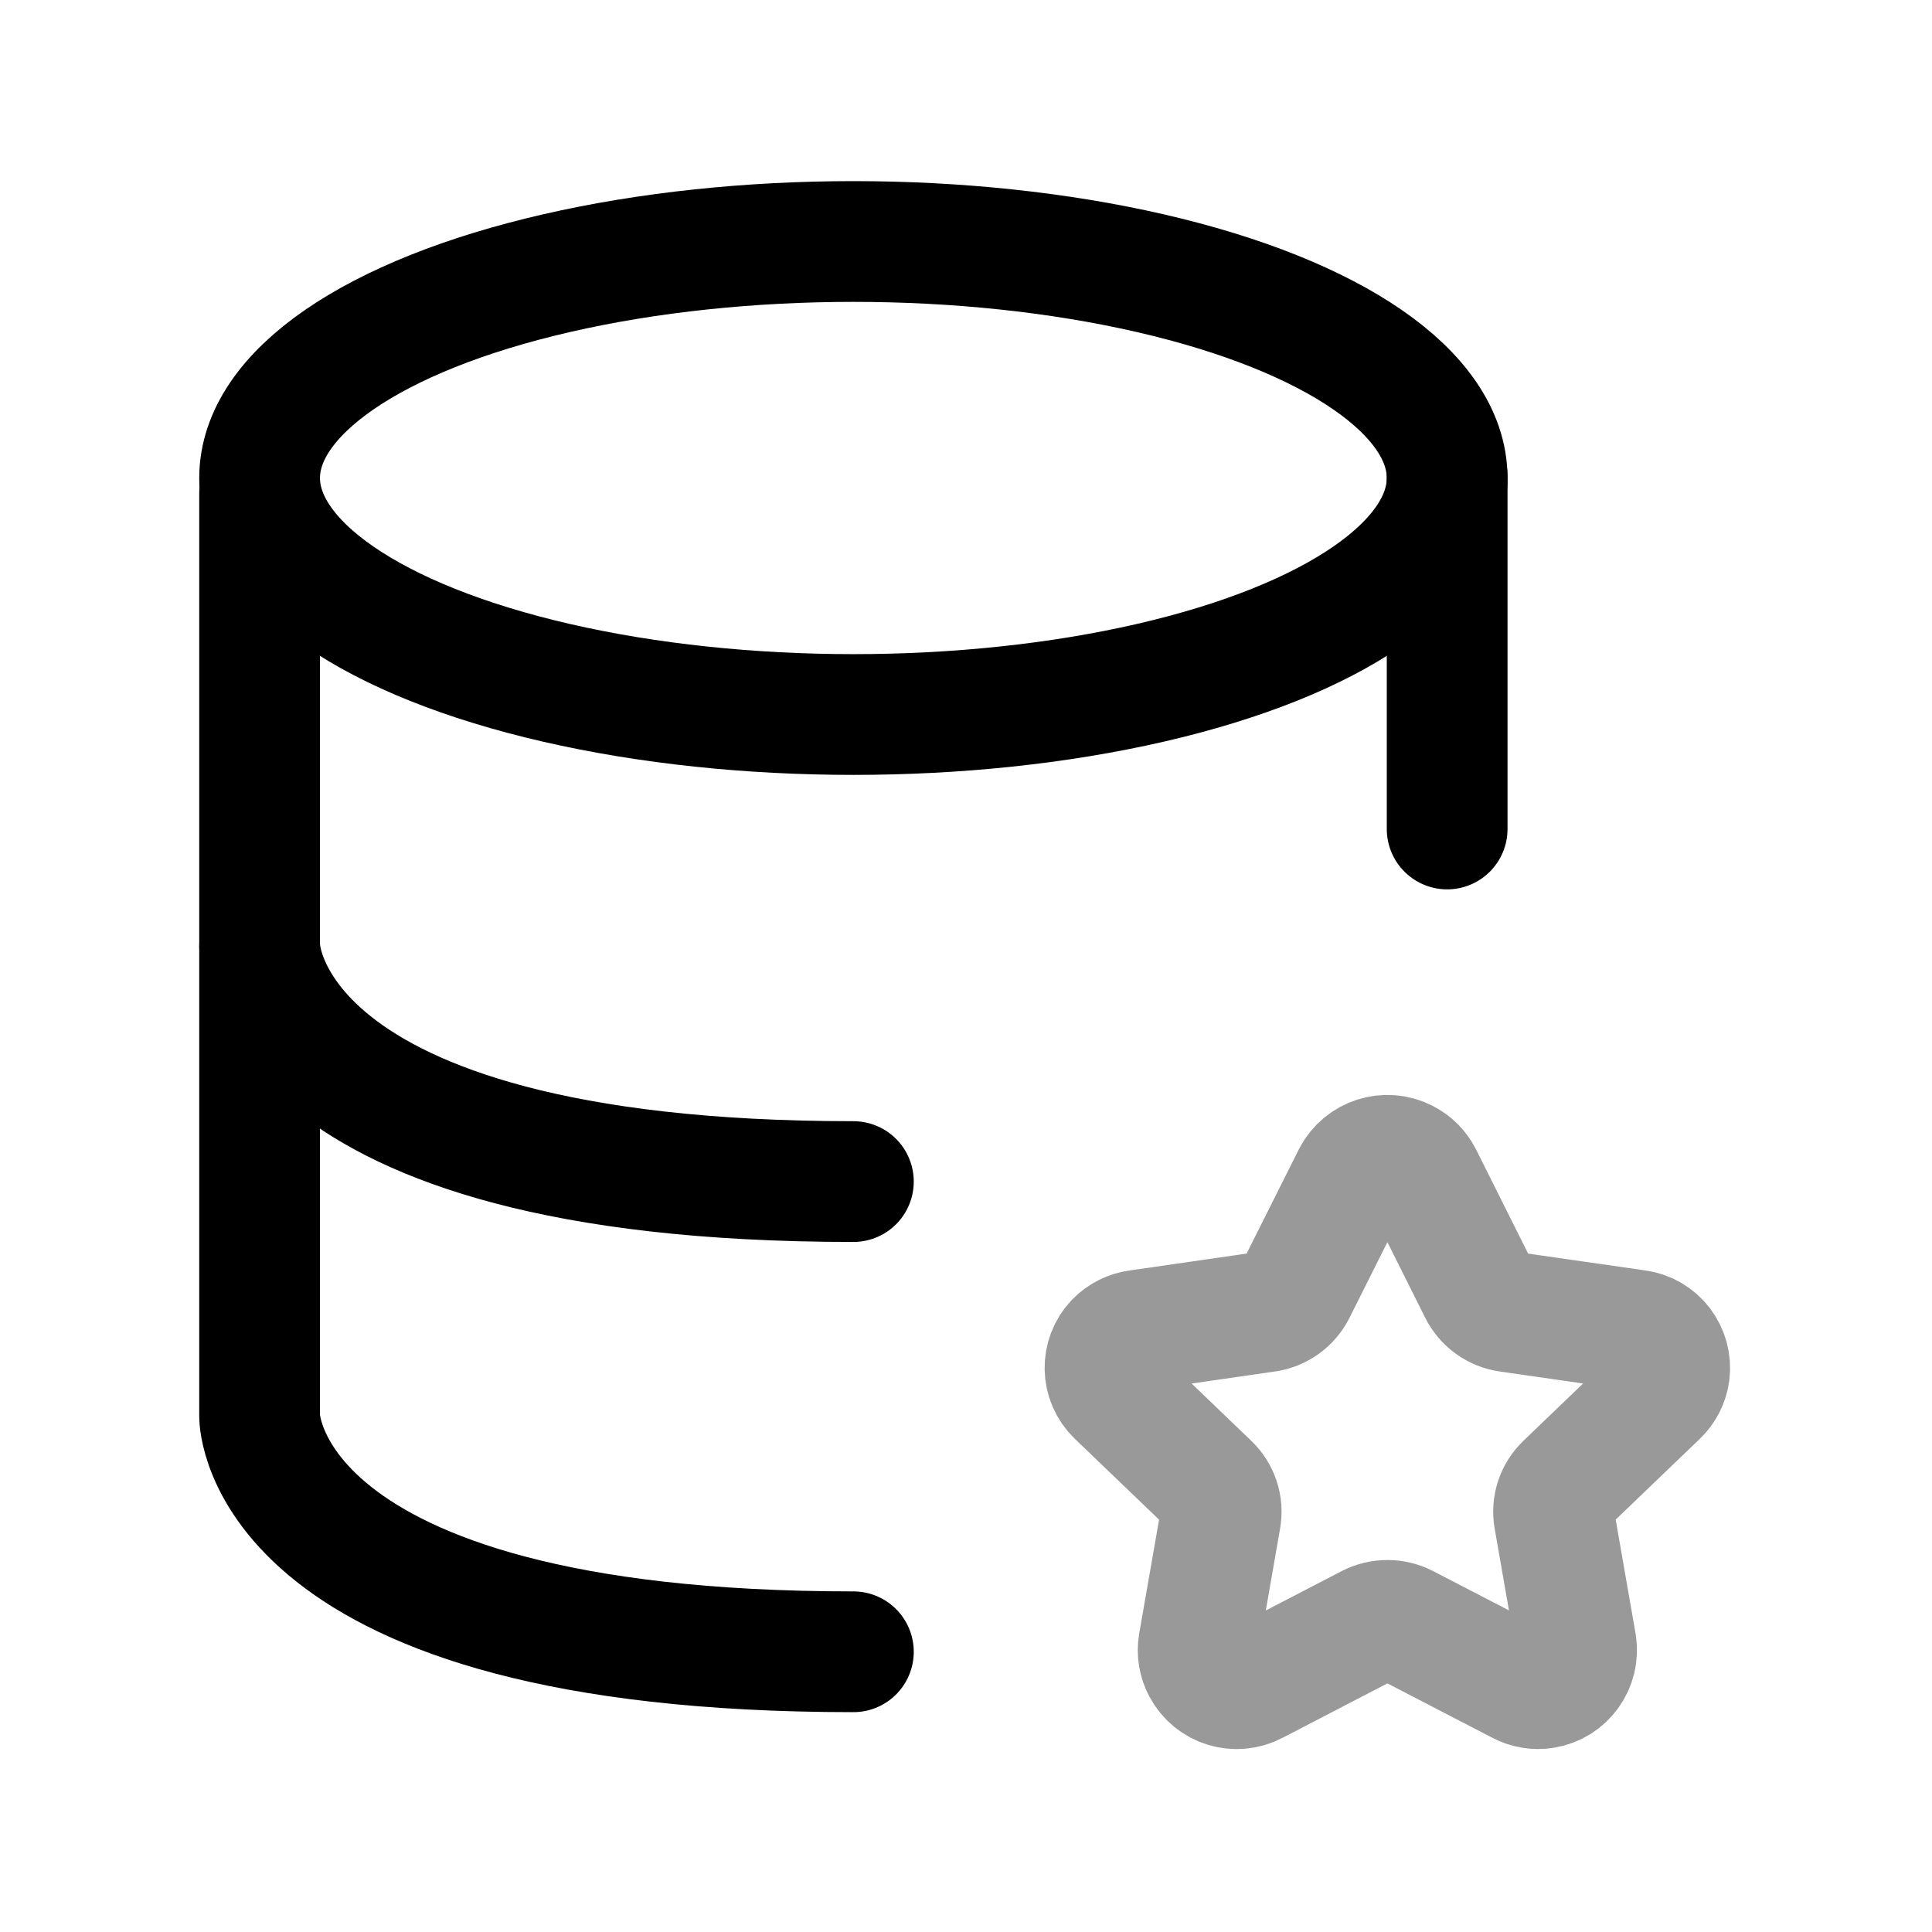 <svg width="24" height="24" viewBox="0 0 24 24" fill="none" xmlns="http://www.w3.org/2000/svg">
<path opacity="0.4" fill-rule="evenodd" clip-rule="evenodd" d="M17.664 14.612L18.376 16.036C18.447 16.176 18.582 16.273 18.738 16.295L20.331 16.524C20.59 16.558 20.771 16.796 20.738 17.054C20.724 17.16 20.674 17.258 20.597 17.332L19.444 18.439C19.331 18.547 19.279 18.704 19.306 18.859L19.579 20.422C19.621 20.684 19.444 20.929 19.183 20.971C19.08 20.988 18.974 20.97 18.883 20.921L17.458 20.183C17.318 20.111 17.152 20.111 17.011 20.183L15.587 20.922C15.353 21.046 15.064 20.957 14.94 20.723C14.891 20.631 14.873 20.526 14.89 20.423L15.163 18.859C15.19 18.705 15.138 18.548 15.025 18.44L13.871 17.332C13.684 17.151 13.678 16.853 13.858 16.665C13.933 16.588 14.031 16.539 14.137 16.525L15.731 16.295C15.886 16.273 16.021 16.177 16.092 16.037L16.806 14.612C16.929 14.376 17.22 14.283 17.457 14.406C17.546 14.451 17.618 14.524 17.664 14.612Z" stroke="black" stroke-width="1.5" stroke-linecap="round" stroke-linejoin="round"/>
<path d="M3.225 11.759C3.225 11.759 3.225 14.678 10.601 14.678" stroke="black" stroke-width="1.5" stroke-linecap="round" stroke-linejoin="round"/>
<path d="M17.977 10.298V5.919" stroke="black" stroke-width="1.5" stroke-linecap="round" stroke-linejoin="round"/>
<path d="M3.225 6.133L3.225 17.599C3.225 17.599 3.225 20.519 10.601 20.519" stroke="black" stroke-width="1.5" stroke-linecap="round" stroke-linejoin="round"/>
<ellipse cx="10.601" cy="5.938" rx="7.376" ry="2.938" stroke="black" stroke-width="1.5" stroke-linecap="round" stroke-linejoin="round"/>
</svg>